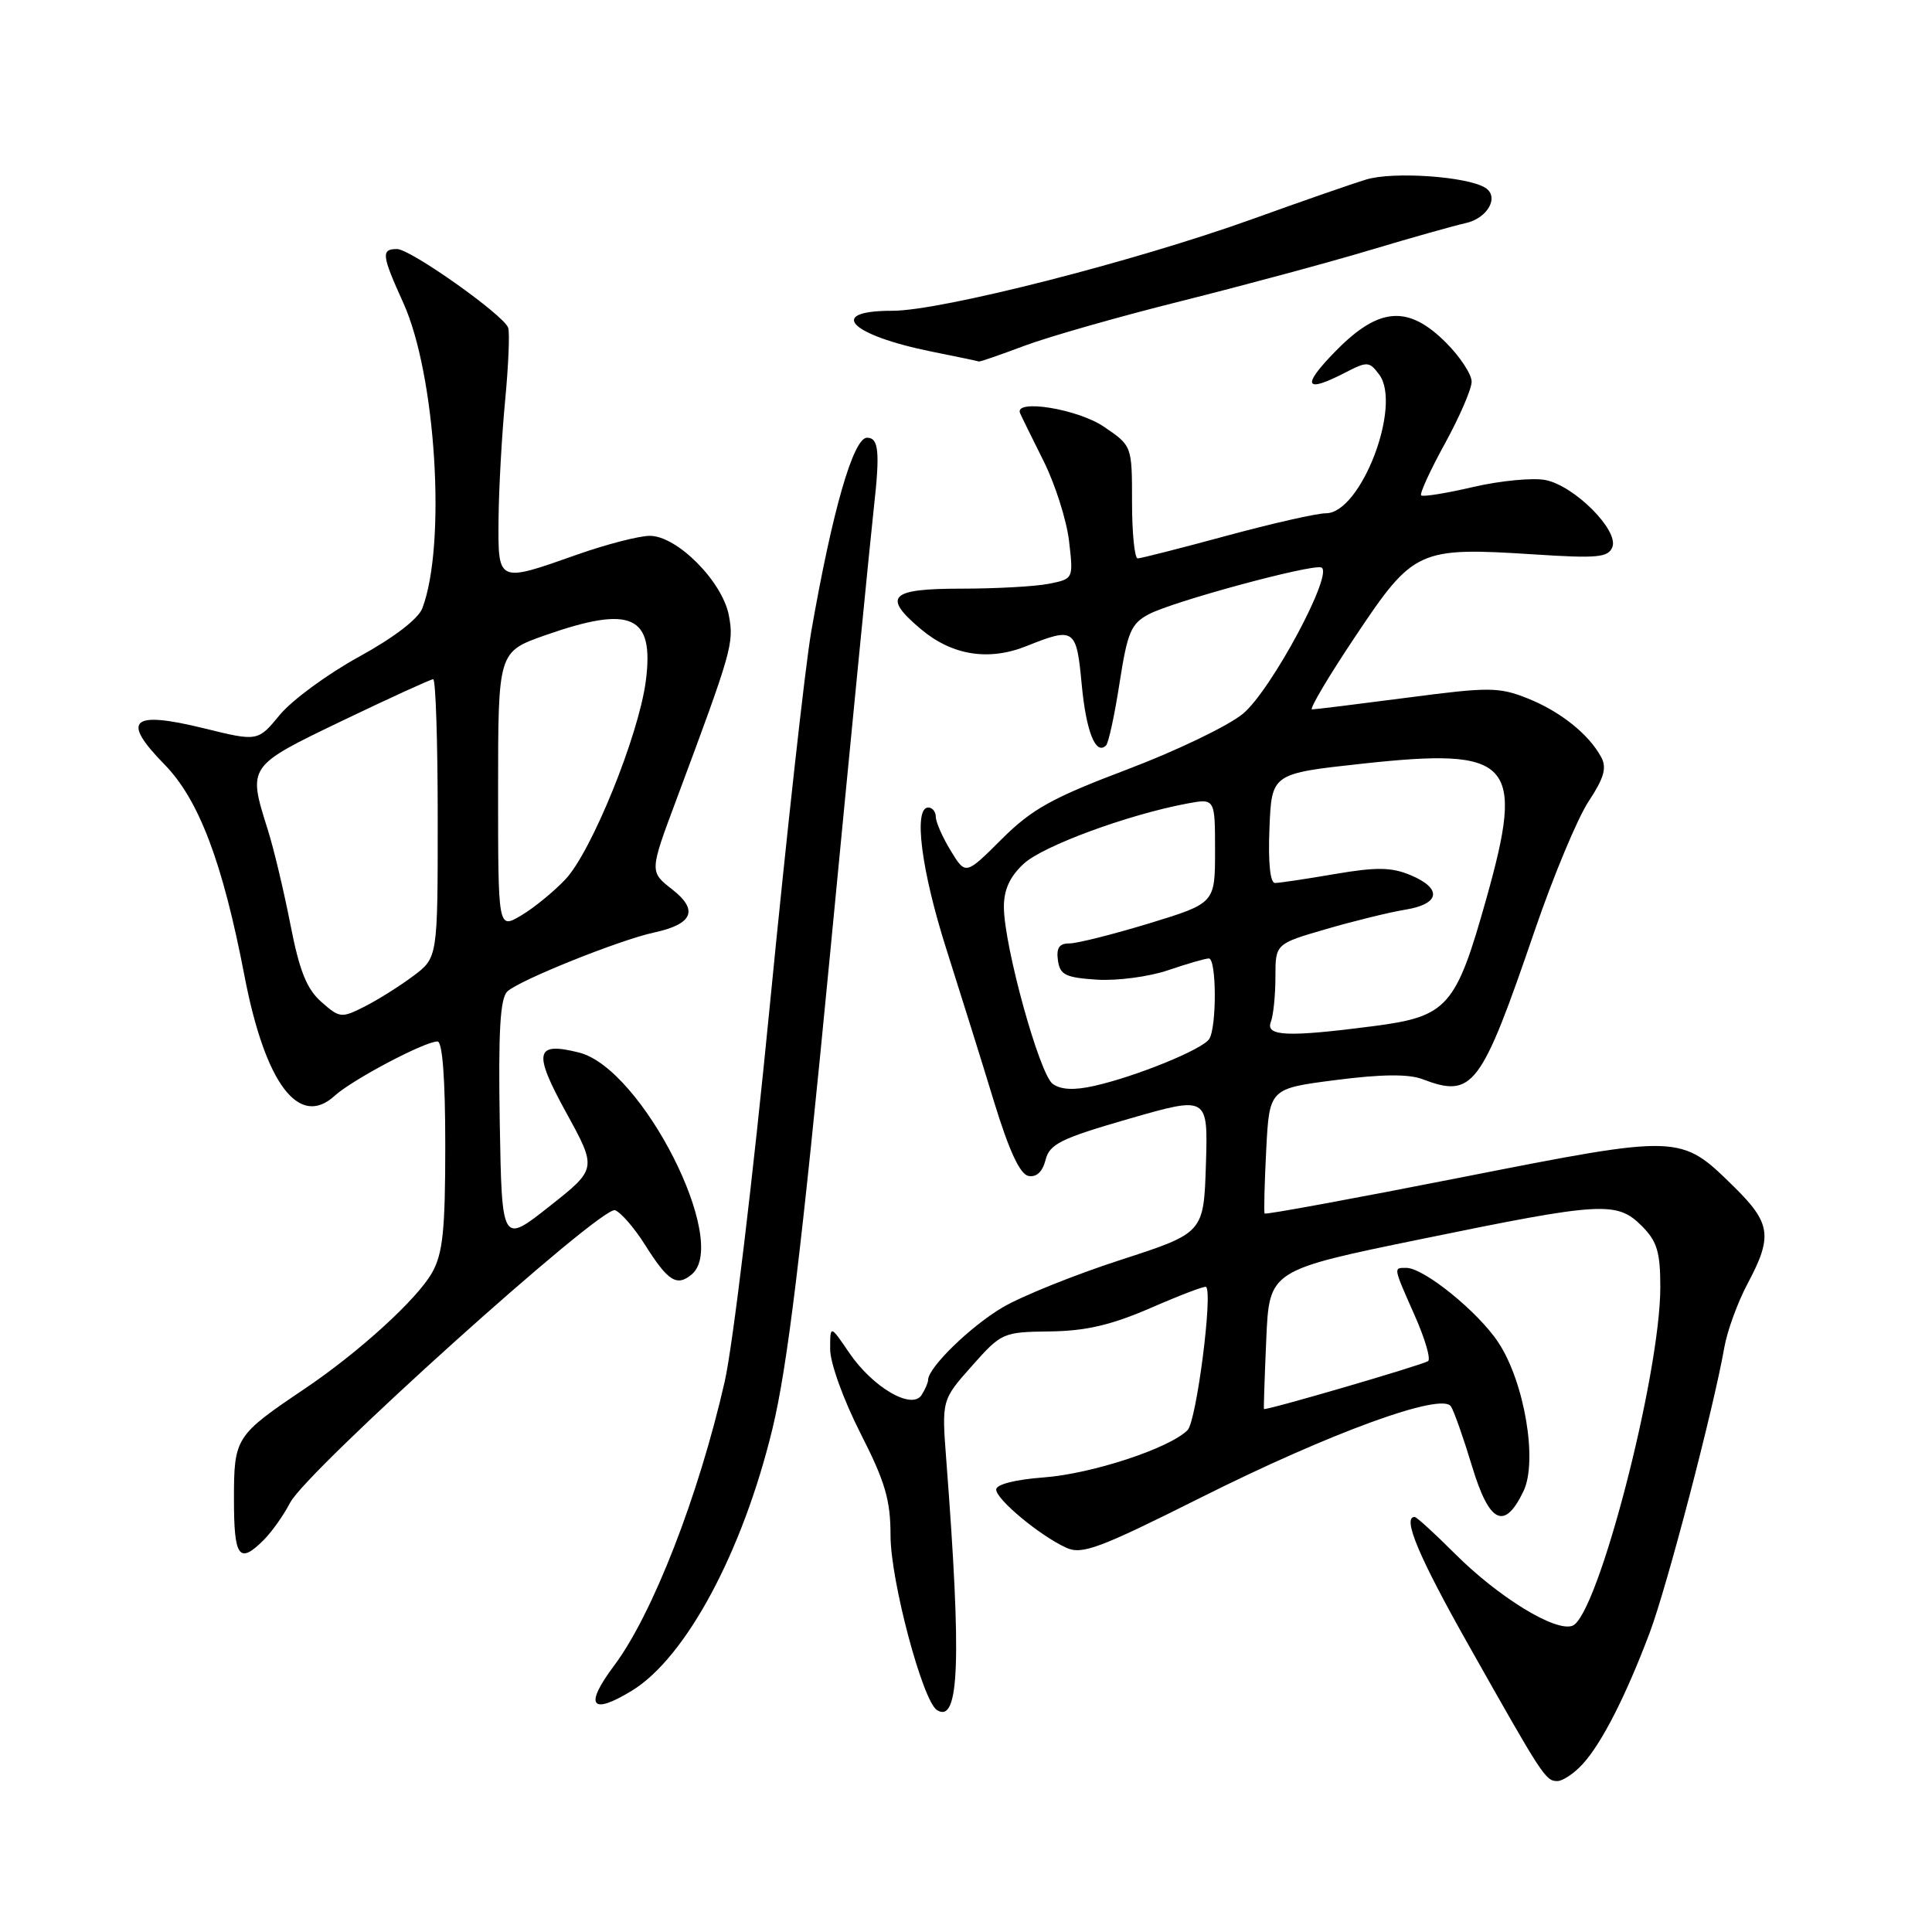 <?xml version="1.0" encoding="UTF-8" standalone="no"?>
<!DOCTYPE svg PUBLIC "-//W3C//DTD SVG 1.1//EN" "http://www.w3.org/Graphics/SVG/1.1/DTD/svg11.dtd" >
<svg xmlns="http://www.w3.org/2000/svg" xmlns:xlink="http://www.w3.org/1999/xlink" version="1.1" viewBox="0 0 256 256">
 <g >
 <path fill="currentColor"
d=" M 209.71 233.75 C 212.24 231.00 215.45 224.69 218.59 216.35 C 220.89 210.26 227.08 186.56 228.48 178.55 C 228.86 176.37 230.25 172.55 231.58 170.06 C 234.91 163.81 234.65 162.06 229.75 157.24 C 222.64 150.27 222.78 150.27 193.58 156.02 C 179.39 158.82 167.68 160.97 167.57 160.80 C 167.46 160.64 167.55 156.84 167.78 152.37 C 168.20 144.24 168.20 144.24 177.01 143.11 C 183.04 142.33 186.65 142.30 188.47 142.99 C 195.18 145.54 196.22 144.16 203.40 123.18 C 205.85 116.03 209.05 108.37 210.51 106.17 C 212.54 103.10 212.93 101.73 212.17 100.33 C 210.53 97.28 206.73 94.25 202.39 92.53 C 198.61 91.03 197.30 91.02 186.43 92.45 C 179.91 93.30 174.25 94.00 173.85 94.00 C 173.45 94.00 176.05 89.61 179.64 84.25 C 187.30 72.78 187.96 72.48 203.26 73.46 C 211.70 74.01 213.11 73.87 213.65 72.48 C 214.50 70.26 208.63 64.38 204.80 63.61 C 203.14 63.28 198.84 63.69 195.24 64.52 C 191.65 65.36 188.53 65.86 188.31 65.64 C 188.09 65.42 189.50 62.34 191.45 58.79 C 193.40 55.24 195.00 51.54 195.00 50.57 C 195.00 49.60 193.47 47.27 191.60 45.40 C 186.58 40.38 182.72 40.67 177.00 46.50 C 172.42 51.17 172.84 52.17 178.23 49.38 C 181.17 47.86 181.44 47.88 182.75 49.63 C 185.80 53.72 180.33 67.99 175.71 68.01 C 174.49 68.01 168.55 69.36 162.50 71.00 C 156.45 72.64 151.16 73.99 150.75 73.99 C 150.34 74.00 150.00 70.64 150.00 66.54 C 150.00 59.07 150.00 59.07 146.27 56.54 C 142.78 54.17 134.32 52.82 135.17 54.76 C 135.35 55.18 136.75 58.02 138.27 61.07 C 139.80 64.12 141.32 68.89 141.65 71.66 C 142.24 76.70 142.24 76.70 139.00 77.35 C 137.21 77.71 131.98 78.00 127.37 78.00 C 117.89 78.00 116.87 79.03 122.03 83.37 C 126.15 86.84 131.00 87.62 136.02 85.61 C 142.36 83.07 142.64 83.26 143.33 90.68 C 143.92 96.95 145.19 100.14 146.56 98.77 C 146.89 98.44 147.70 94.71 148.35 90.48 C 149.40 83.73 149.87 82.63 152.24 81.38 C 155.50 79.67 173.71 74.74 175.07 75.19 C 176.85 75.78 168.43 91.50 164.69 94.58 C 162.74 96.19 155.83 99.51 149.32 101.97 C 139.39 105.73 136.74 107.20 132.72 111.20 C 127.95 115.96 127.95 115.96 125.98 112.73 C 124.89 110.95 124.01 108.94 124.00 108.25 C 124.00 107.56 123.55 107.00 123.00 107.00 C 121.01 107.00 122.07 115.34 125.41 125.80 C 127.28 131.69 130.13 140.77 131.72 146.00 C 133.71 152.49 135.15 155.60 136.28 155.82 C 137.34 156.02 138.15 155.26 138.54 153.70 C 139.07 151.59 140.54 150.86 149.61 148.24 C 160.07 145.23 160.07 145.23 159.79 154.30 C 159.50 163.37 159.50 163.37 148.50 166.94 C 142.45 168.90 135.41 171.73 132.86 173.23 C 128.63 175.72 123.02 181.17 122.98 182.83 C 122.98 183.20 122.59 184.10 122.12 184.84 C 120.83 186.87 115.65 183.84 112.53 179.26 C 110.00 175.54 110.00 175.54 110.00 178.78 C 110.00 180.60 111.77 185.50 114.00 189.88 C 117.29 196.34 118.00 198.75 118.00 203.47 C 118.00 209.43 122.26 225.43 124.16 226.60 C 127.12 228.43 127.43 220.13 125.39 193.50 C 124.78 185.50 124.78 185.50 128.78 181.00 C 132.70 176.58 132.89 176.50 139.14 176.42 C 143.90 176.36 147.26 175.57 152.50 173.30 C 156.35 171.62 159.64 170.37 159.81 170.52 C 160.73 171.31 158.53 188.33 157.36 189.50 C 154.94 191.92 144.65 195.30 138.25 195.77 C 134.53 196.05 132.00 196.69 132.00 197.37 C 132.00 198.68 137.78 203.48 141.28 205.08 C 143.37 206.04 145.63 205.19 159.09 198.45 C 176.20 189.87 191.02 184.46 192.25 186.35 C 192.67 186.98 193.93 190.57 195.06 194.31 C 197.35 201.87 199.35 202.84 201.87 197.59 C 203.78 193.61 202.00 183.11 198.53 177.87 C 195.85 173.81 188.67 168.00 186.35 168.00 C 184.61 168.00 184.58 167.80 187.47 174.34 C 188.83 177.41 189.62 180.12 189.22 180.36 C 188.29 180.93 167.60 186.97 167.48 186.70 C 167.43 186.59 167.57 182.41 167.79 177.41 C 168.19 168.31 168.19 168.31 188.44 164.16 C 212.29 159.26 214.24 159.15 217.55 162.45 C 219.57 164.48 220.00 165.89 220.00 170.55 C 220.00 182.15 211.70 214.13 208.36 215.42 C 206.11 216.28 198.53 211.63 192.74 205.83 C 190.08 203.17 187.70 201.00 187.45 201.00 C 185.77 201.00 188.00 206.31 194.61 218.01 C 204.41 235.39 204.80 236.00 206.35 236.00 C 207.07 236.00 208.58 234.99 209.71 233.75 Z  M 83.72 224.03 C 90.88 219.66 98.41 205.64 102.36 189.29 C 104.34 181.10 106.18 165.97 109.98 126.50 C 112.73 97.90 115.34 71.29 115.78 67.37 C 116.62 59.88 116.44 58.00 114.89 58.00 C 113.07 58.00 110.29 67.67 107.50 83.65 C 106.69 88.28 104.22 110.62 102.00 133.29 C 99.79 155.95 97.10 178.35 96.03 183.05 C 92.58 198.20 86.47 213.89 81.39 220.68 C 77.38 226.03 78.29 227.34 83.72 224.03 Z  M 34.95 204.05 C 36.02 202.98 37.59 200.76 38.44 199.12 C 40.64 194.86 79.72 159.68 81.50 160.36 C 82.28 160.66 84.04 162.69 85.42 164.87 C 88.52 169.79 89.67 170.52 91.65 168.87 C 96.77 164.63 85.06 141.56 76.73 139.47 C 70.90 138.01 70.61 139.38 75.02 147.42 C 79.11 154.87 79.11 154.87 72.80 159.85 C 66.50 164.83 66.50 164.83 66.22 148.72 C 66.02 136.68 66.27 132.31 67.22 131.38 C 68.72 129.92 82.08 124.55 86.68 123.56 C 91.81 122.45 92.59 120.60 89.07 117.85 C 86.06 115.50 86.06 115.50 89.61 106.00 C 97.00 86.19 97.27 85.24 96.58 81.56 C 95.73 77.05 89.72 71.00 86.10 71.00 C 84.67 71.01 80.35 72.12 76.50 73.48 C 65.89 77.23 65.99 77.28 66.06 68.75 C 66.10 64.76 66.49 57.68 66.94 53.00 C 67.38 48.33 67.56 44.01 67.33 43.41 C 66.66 41.68 54.39 33.00 52.61 33.00 C 50.47 33.00 50.57 33.80 53.44 40.13 C 57.76 49.65 59.16 72.18 55.96 80.60 C 55.43 82.01 52.16 84.51 47.54 87.04 C 43.39 89.32 38.68 92.78 37.08 94.72 C 34.16 98.26 34.16 98.26 27.01 96.50 C 17.38 94.14 16.01 95.39 21.77 101.27 C 26.35 105.93 29.51 114.27 32.40 129.34 C 35.14 143.58 39.61 149.53 44.34 145.20 C 46.66 143.08 56.26 138.00 57.97 138.00 C 58.63 138.00 59.00 142.96 59.00 151.77 C 59.00 163.03 58.68 166.10 57.25 168.64 C 55.27 172.15 47.55 179.19 40.34 184.04 C 31.18 190.21 31.00 190.50 31.00 198.67 C 31.00 206.39 31.68 207.32 34.95 204.05 Z  M 135.71 45.83 C 138.90 44.63 148.25 41.96 156.50 39.90 C 164.75 37.83 176.00 34.80 181.50 33.15 C 187.00 31.50 192.69 29.90 194.14 29.58 C 197.12 28.95 198.73 26.07 196.79 24.87 C 194.36 23.37 184.57 22.70 181.02 23.79 C 179.08 24.38 172.32 26.73 166.00 29.01 C 150.33 34.65 124.67 41.19 118.25 41.18 C 109.45 41.16 112.59 44.40 123.50 46.60 C 126.80 47.26 129.60 47.85 129.71 47.90 C 129.83 47.96 132.53 47.02 135.71 45.83 Z  M 139.49 143.62 C 137.73 142.33 133.05 125.38 133.02 120.20 C 133.01 117.90 133.80 116.16 135.65 114.45 C 138.19 112.09 149.44 107.95 157.27 106.48 C 161.00 105.78 161.00 105.78 161.00 112.73 C 161.00 119.68 161.00 119.68 152.25 122.36 C 147.44 123.82 142.68 125.02 141.68 125.01 C 140.36 125.00 139.95 125.62 140.18 127.25 C 140.45 129.18 141.19 129.54 145.35 129.81 C 148.02 129.98 152.26 129.42 154.78 128.56 C 157.30 127.70 159.73 127.00 160.18 127.00 C 161.20 127.00 161.24 136.07 160.23 137.67 C 159.35 139.05 150.54 142.64 144.98 143.89 C 142.31 144.49 140.57 144.40 139.49 143.62 Z  M 168.39 135.42 C 168.73 134.55 169.00 131.86 169.00 129.45 C 169.00 125.06 169.00 125.06 175.75 123.10 C 179.46 122.02 184.19 120.86 186.25 120.53 C 190.85 119.77 191.12 117.71 186.86 115.94 C 184.35 114.90 182.34 114.88 176.84 115.82 C 173.06 116.47 169.50 117.00 168.94 117.00 C 168.30 117.00 168.02 114.23 168.21 109.75 C 168.50 102.50 168.50 102.50 180.53 101.19 C 200.36 99.03 202.06 100.88 196.97 119.00 C 192.91 133.47 191.83 134.69 181.98 135.97 C 170.65 137.44 167.66 137.32 168.39 135.42 Z  M 42.57 132.75 C 40.63 131.03 39.67 128.62 38.48 122.50 C 37.62 118.10 36.27 112.41 35.46 109.87 C 32.82 101.49 32.78 101.55 45.40 95.48 C 51.68 92.47 57.08 90.00 57.40 90.00 C 57.73 90.00 58.00 98.30 58.00 108.45 C 58.00 126.90 58.00 126.90 54.75 129.33 C 52.96 130.67 50.06 132.49 48.30 133.38 C 45.24 134.93 45.00 134.90 42.57 132.75 Z  M 66.00 104.74 C 66.00 86.37 66.00 86.37 72.25 84.17 C 83.69 80.16 86.71 81.53 85.57 90.26 C 84.62 97.48 78.38 112.86 74.92 116.52 C 73.35 118.18 70.70 120.34 69.03 121.32 C 66.00 123.11 66.00 123.11 66.00 104.74 Z "/>
</g>
</svg>